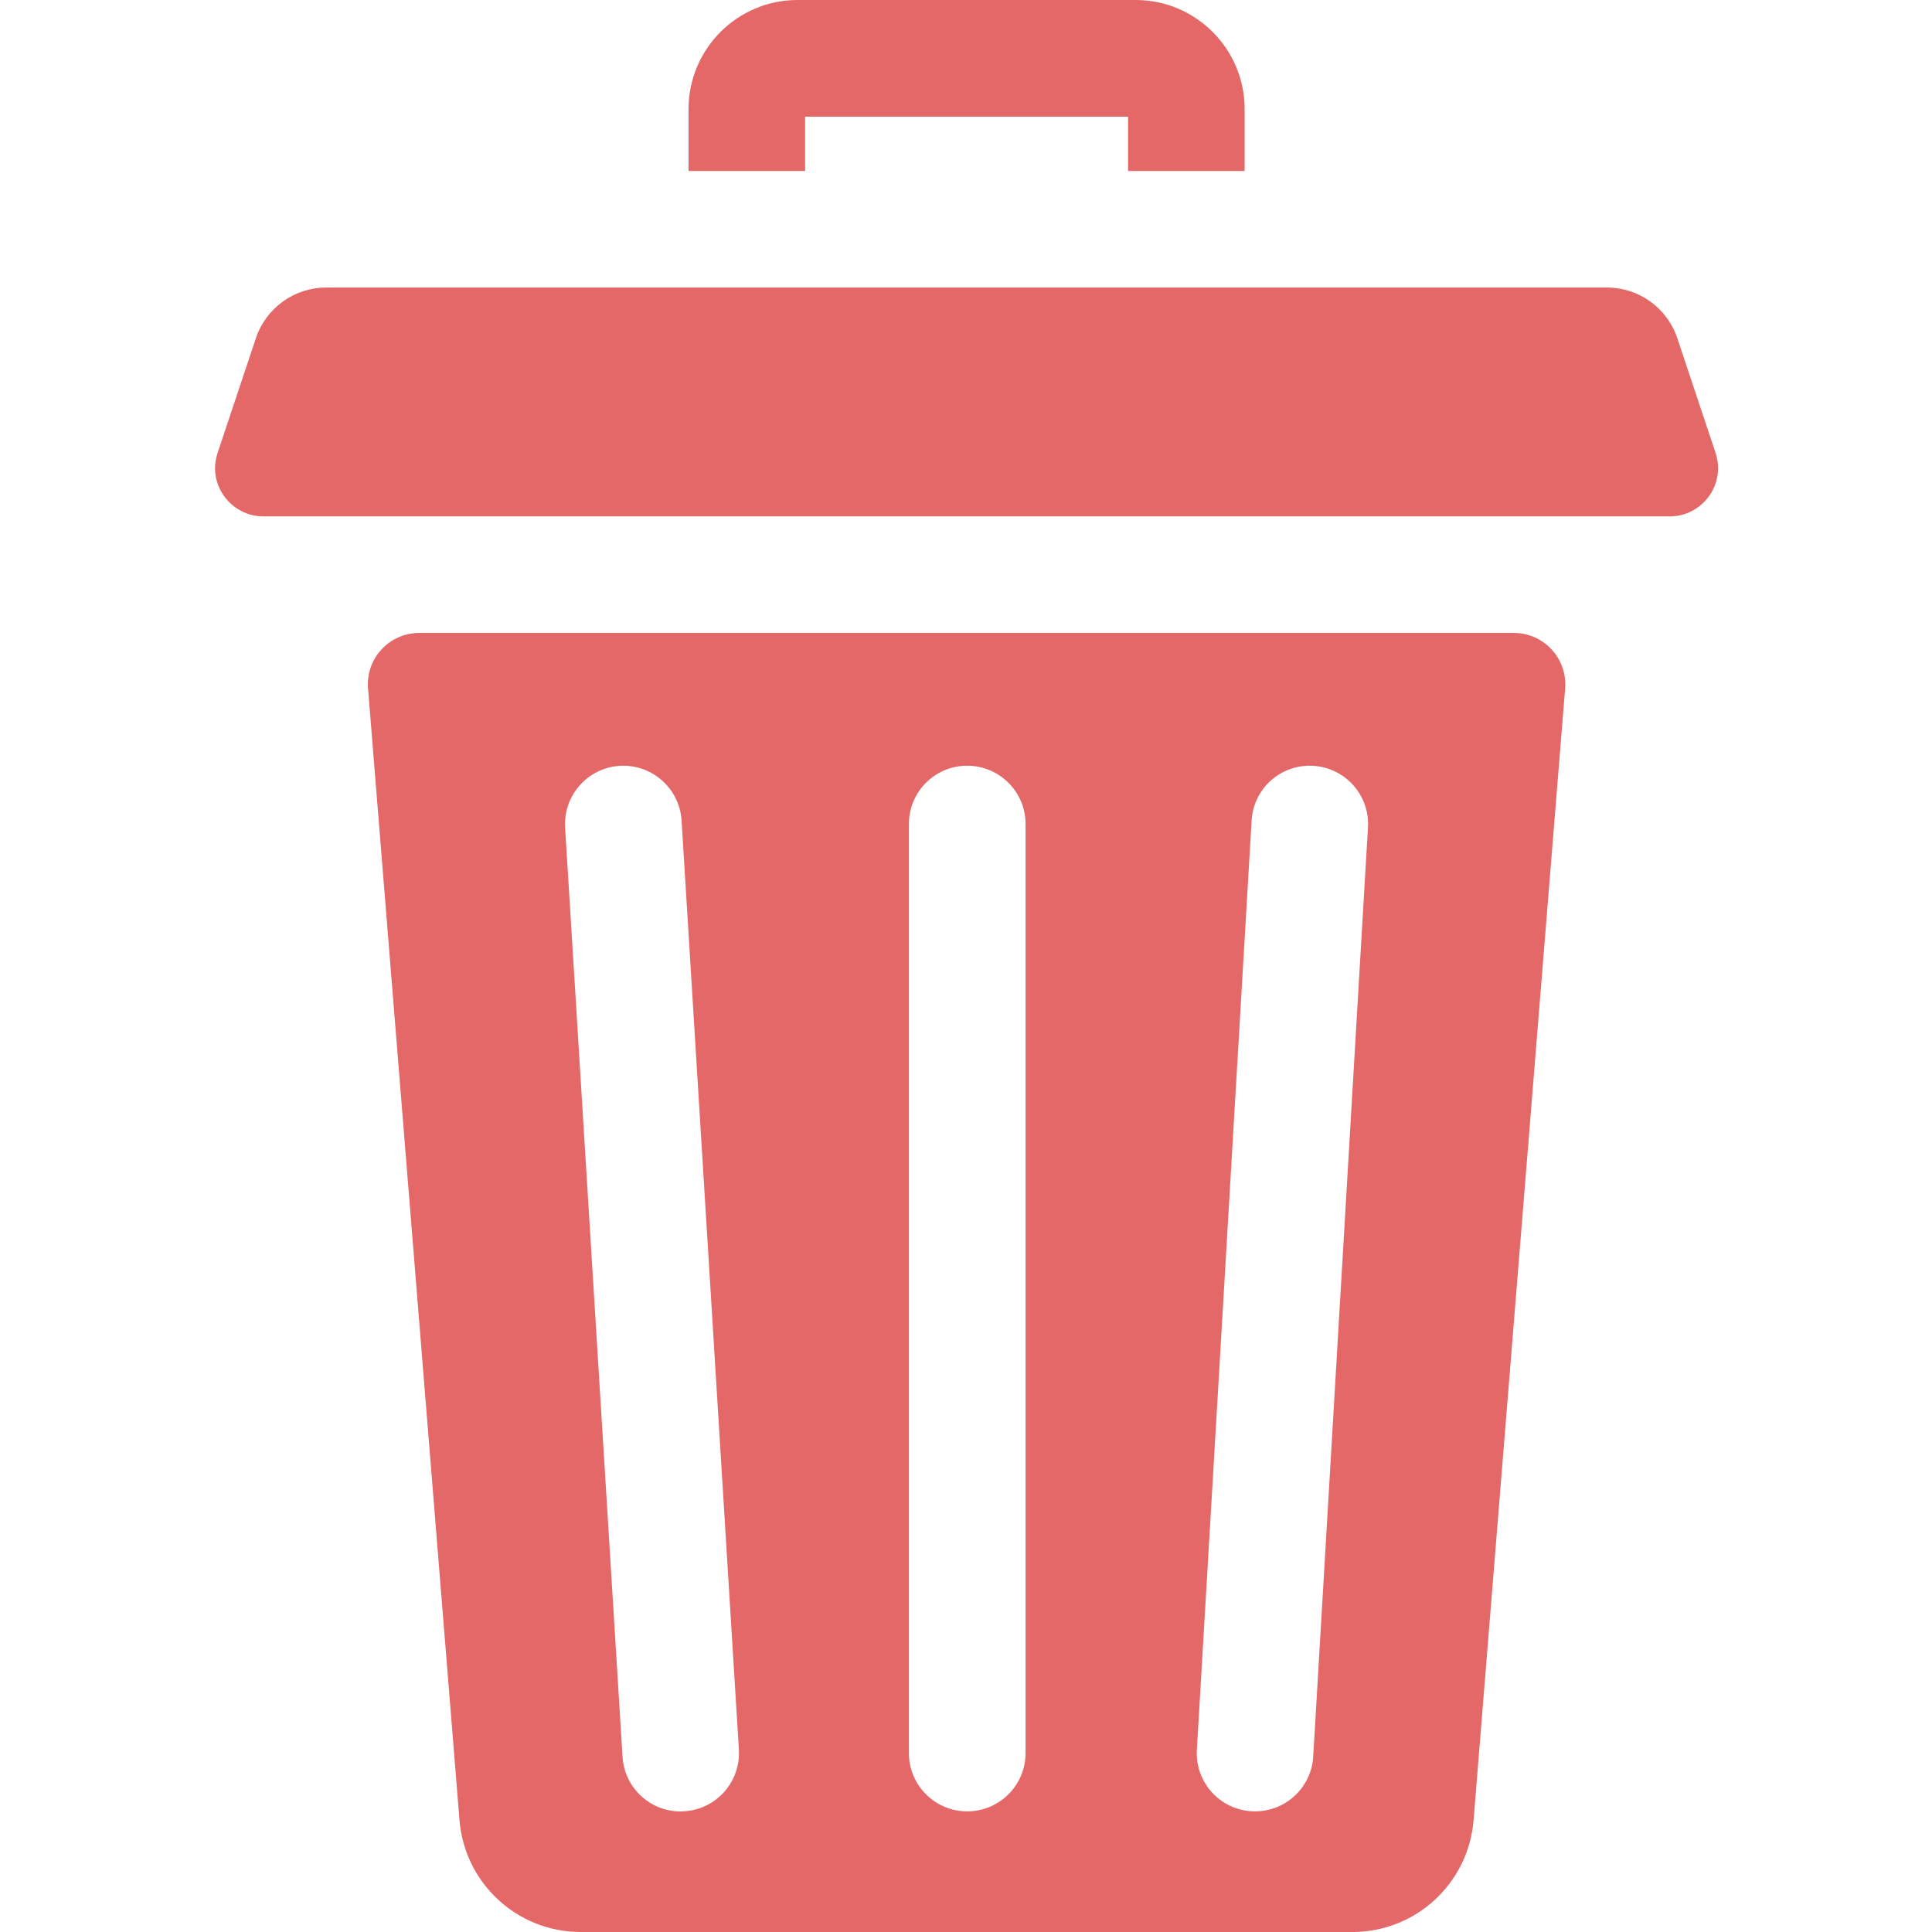 <svg width="18" height="18" viewBox="0 0 18 18" fill="none" xmlns="http://www.w3.org/2000/svg">
<path d="M7.501 1.087H10.51V1.593H11.596V1.016C11.596 0.456 11.141 0 10.581 0H7.43C6.87 0 6.415 0.456 6.415 1.016V1.593H7.501V1.087Z" fill="#E56868"/>
<path d="M14.105 5.897H3.906C3.626 5.897 3.406 6.136 3.429 6.415L4.281 16.958C4.329 17.547 4.82 18 5.41 18H12.601C13.191 18 13.681 17.547 13.729 16.958L14.582 6.415C14.604 6.136 14.384 5.897 14.105 5.897ZM6.375 16.875C6.364 16.876 6.352 16.877 6.341 16.877C6.056 16.877 5.817 16.655 5.8 16.367L5.265 7.711C5.247 7.411 5.475 7.154 5.774 7.135C6.072 7.117 6.331 7.344 6.35 7.644L6.884 16.3C6.902 16.599 6.675 16.857 6.375 16.875ZM9.555 16.333C9.555 16.633 9.311 16.876 9.011 16.876C8.711 16.876 8.468 16.633 8.468 16.333V7.677C8.468 7.377 8.711 7.134 9.011 7.134C9.311 7.134 9.555 7.377 9.555 7.677V16.333ZM12.745 7.709L12.235 16.365C12.218 16.654 11.979 16.876 11.693 16.876C11.683 16.876 11.672 16.876 11.661 16.875C11.361 16.858 11.133 16.601 11.151 16.301L11.661 7.645C11.678 7.346 11.934 7.117 12.235 7.135C12.534 7.153 12.763 7.41 12.745 7.709Z" fill="#E56868"/>
<path d="M15.984 4.221L15.627 3.151C15.533 2.869 15.269 2.679 14.972 2.679H3.039C2.742 2.679 2.478 2.869 2.384 3.151L2.027 4.221C1.958 4.427 2.048 4.638 2.215 4.742C2.283 4.785 2.364 4.811 2.452 4.811H15.559C15.647 4.811 15.728 4.785 15.796 4.742C15.963 4.637 16.052 4.427 15.984 4.221Z" fill="#E56868"/>
</svg>
